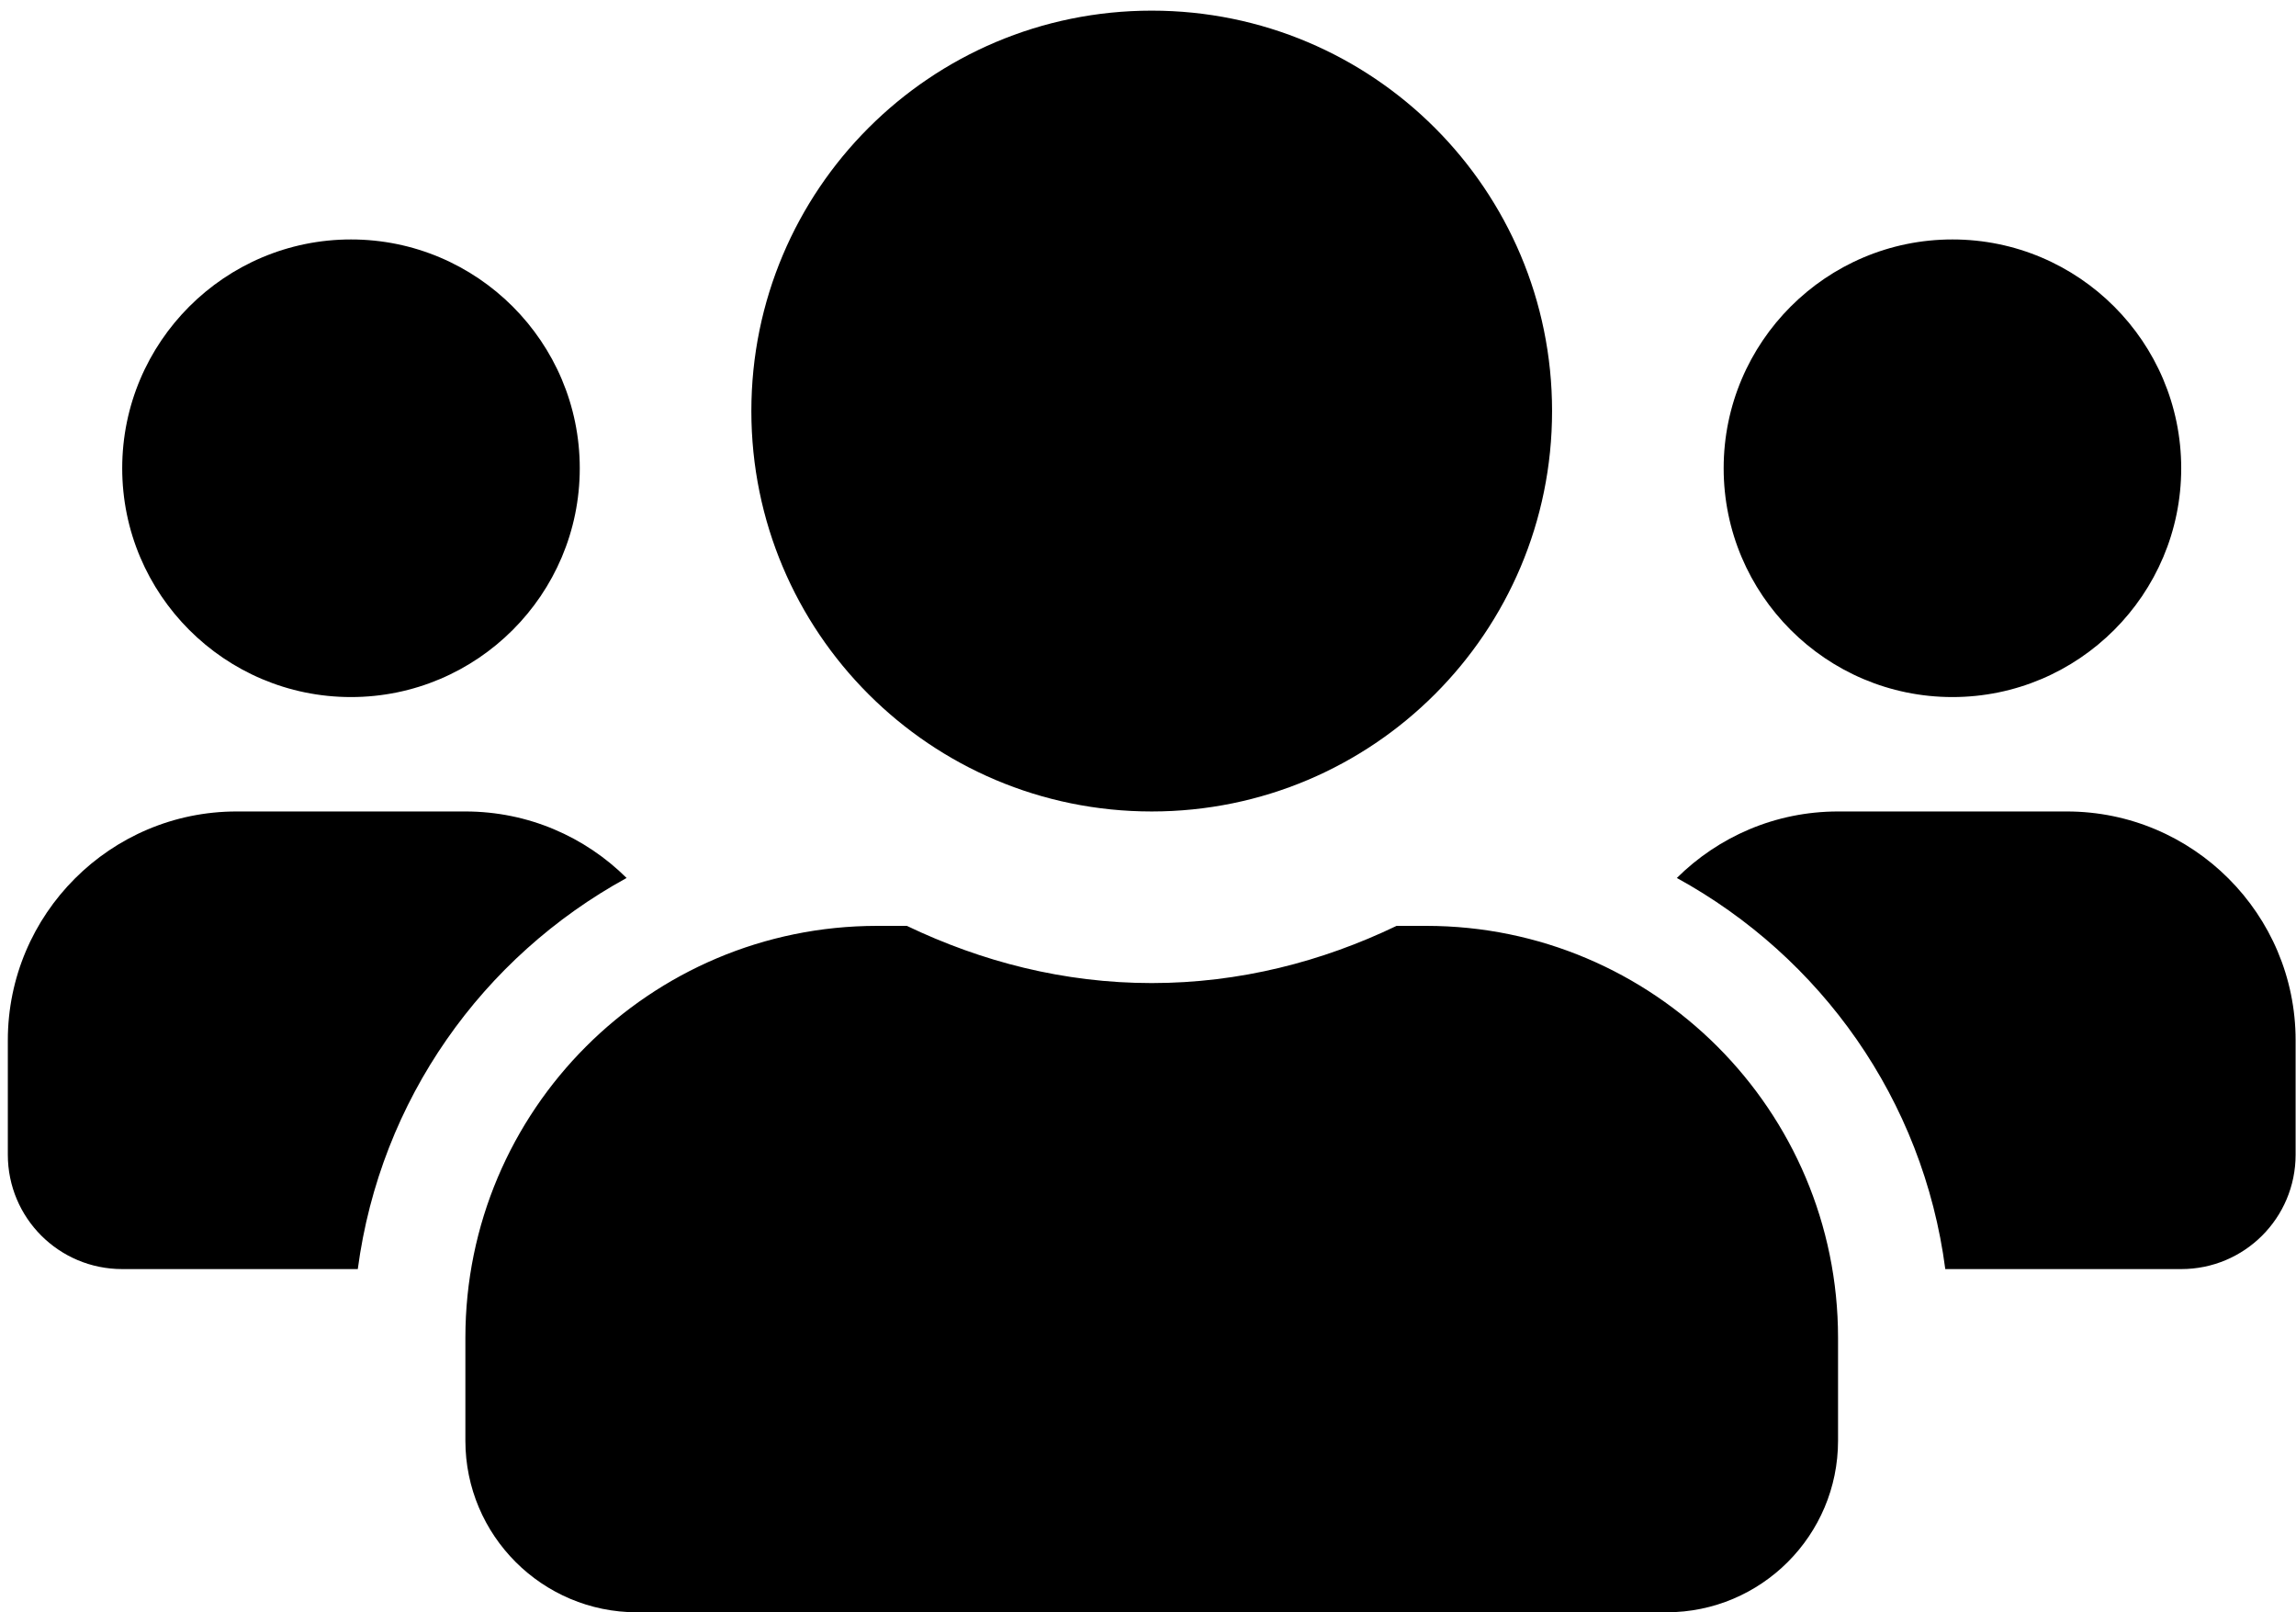 <svg width="188" height="132" viewBox="0 0 188 132" fill="none" xmlns="http://www.w3.org/2000/svg">
<path d="M28.74 57.069C39.072 57.069 47.472 48.669 47.472 38.336C47.472 28.004 39.072 19.604 28.74 19.604C18.407 19.604 10.007 28.004 10.007 38.336C10.007 48.669 18.407 57.069 28.74 57.069ZM159.869 57.069C170.201 57.069 178.601 48.669 178.601 38.336C178.601 28.004 170.201 19.604 159.869 19.604C149.536 19.604 141.136 28.004 141.136 38.336C141.136 48.669 149.536 57.069 159.869 57.069ZM169.235 66.436H150.502C145.351 66.436 140.697 68.514 137.302 71.88C149.097 78.348 157.469 90.027 159.283 103.901H178.601C183.782 103.901 187.968 99.715 187.968 94.535V85.168C187.968 74.836 179.567 66.436 169.235 66.436ZM94.304 66.436C112.422 66.436 127.086 51.771 127.086 33.653C127.086 15.535 112.422 0.871 94.304 0.871C76.186 0.871 61.522 15.535 61.522 33.653C61.522 51.771 76.186 66.436 94.304 66.436ZM116.783 75.802H114.354C108.266 78.729 101.505 80.485 94.304 80.485C87.104 80.485 80.372 78.729 74.254 75.802H71.825C53.209 75.802 38.106 90.905 38.106 109.521V117.95C38.106 125.707 44.399 132 52.156 132H136.453C144.209 132 150.502 125.707 150.502 117.95V109.521C150.502 90.905 135.399 75.802 116.783 75.802ZM51.307 71.88C47.911 68.514 43.258 66.436 38.106 66.436H19.373C9.041 66.436 0.641 74.836 0.641 85.168V94.535C0.641 99.715 4.826 103.901 10.007 103.901H29.296C31.14 90.027 39.511 78.348 51.307 71.88Z" fill="black"/>
</svg>
